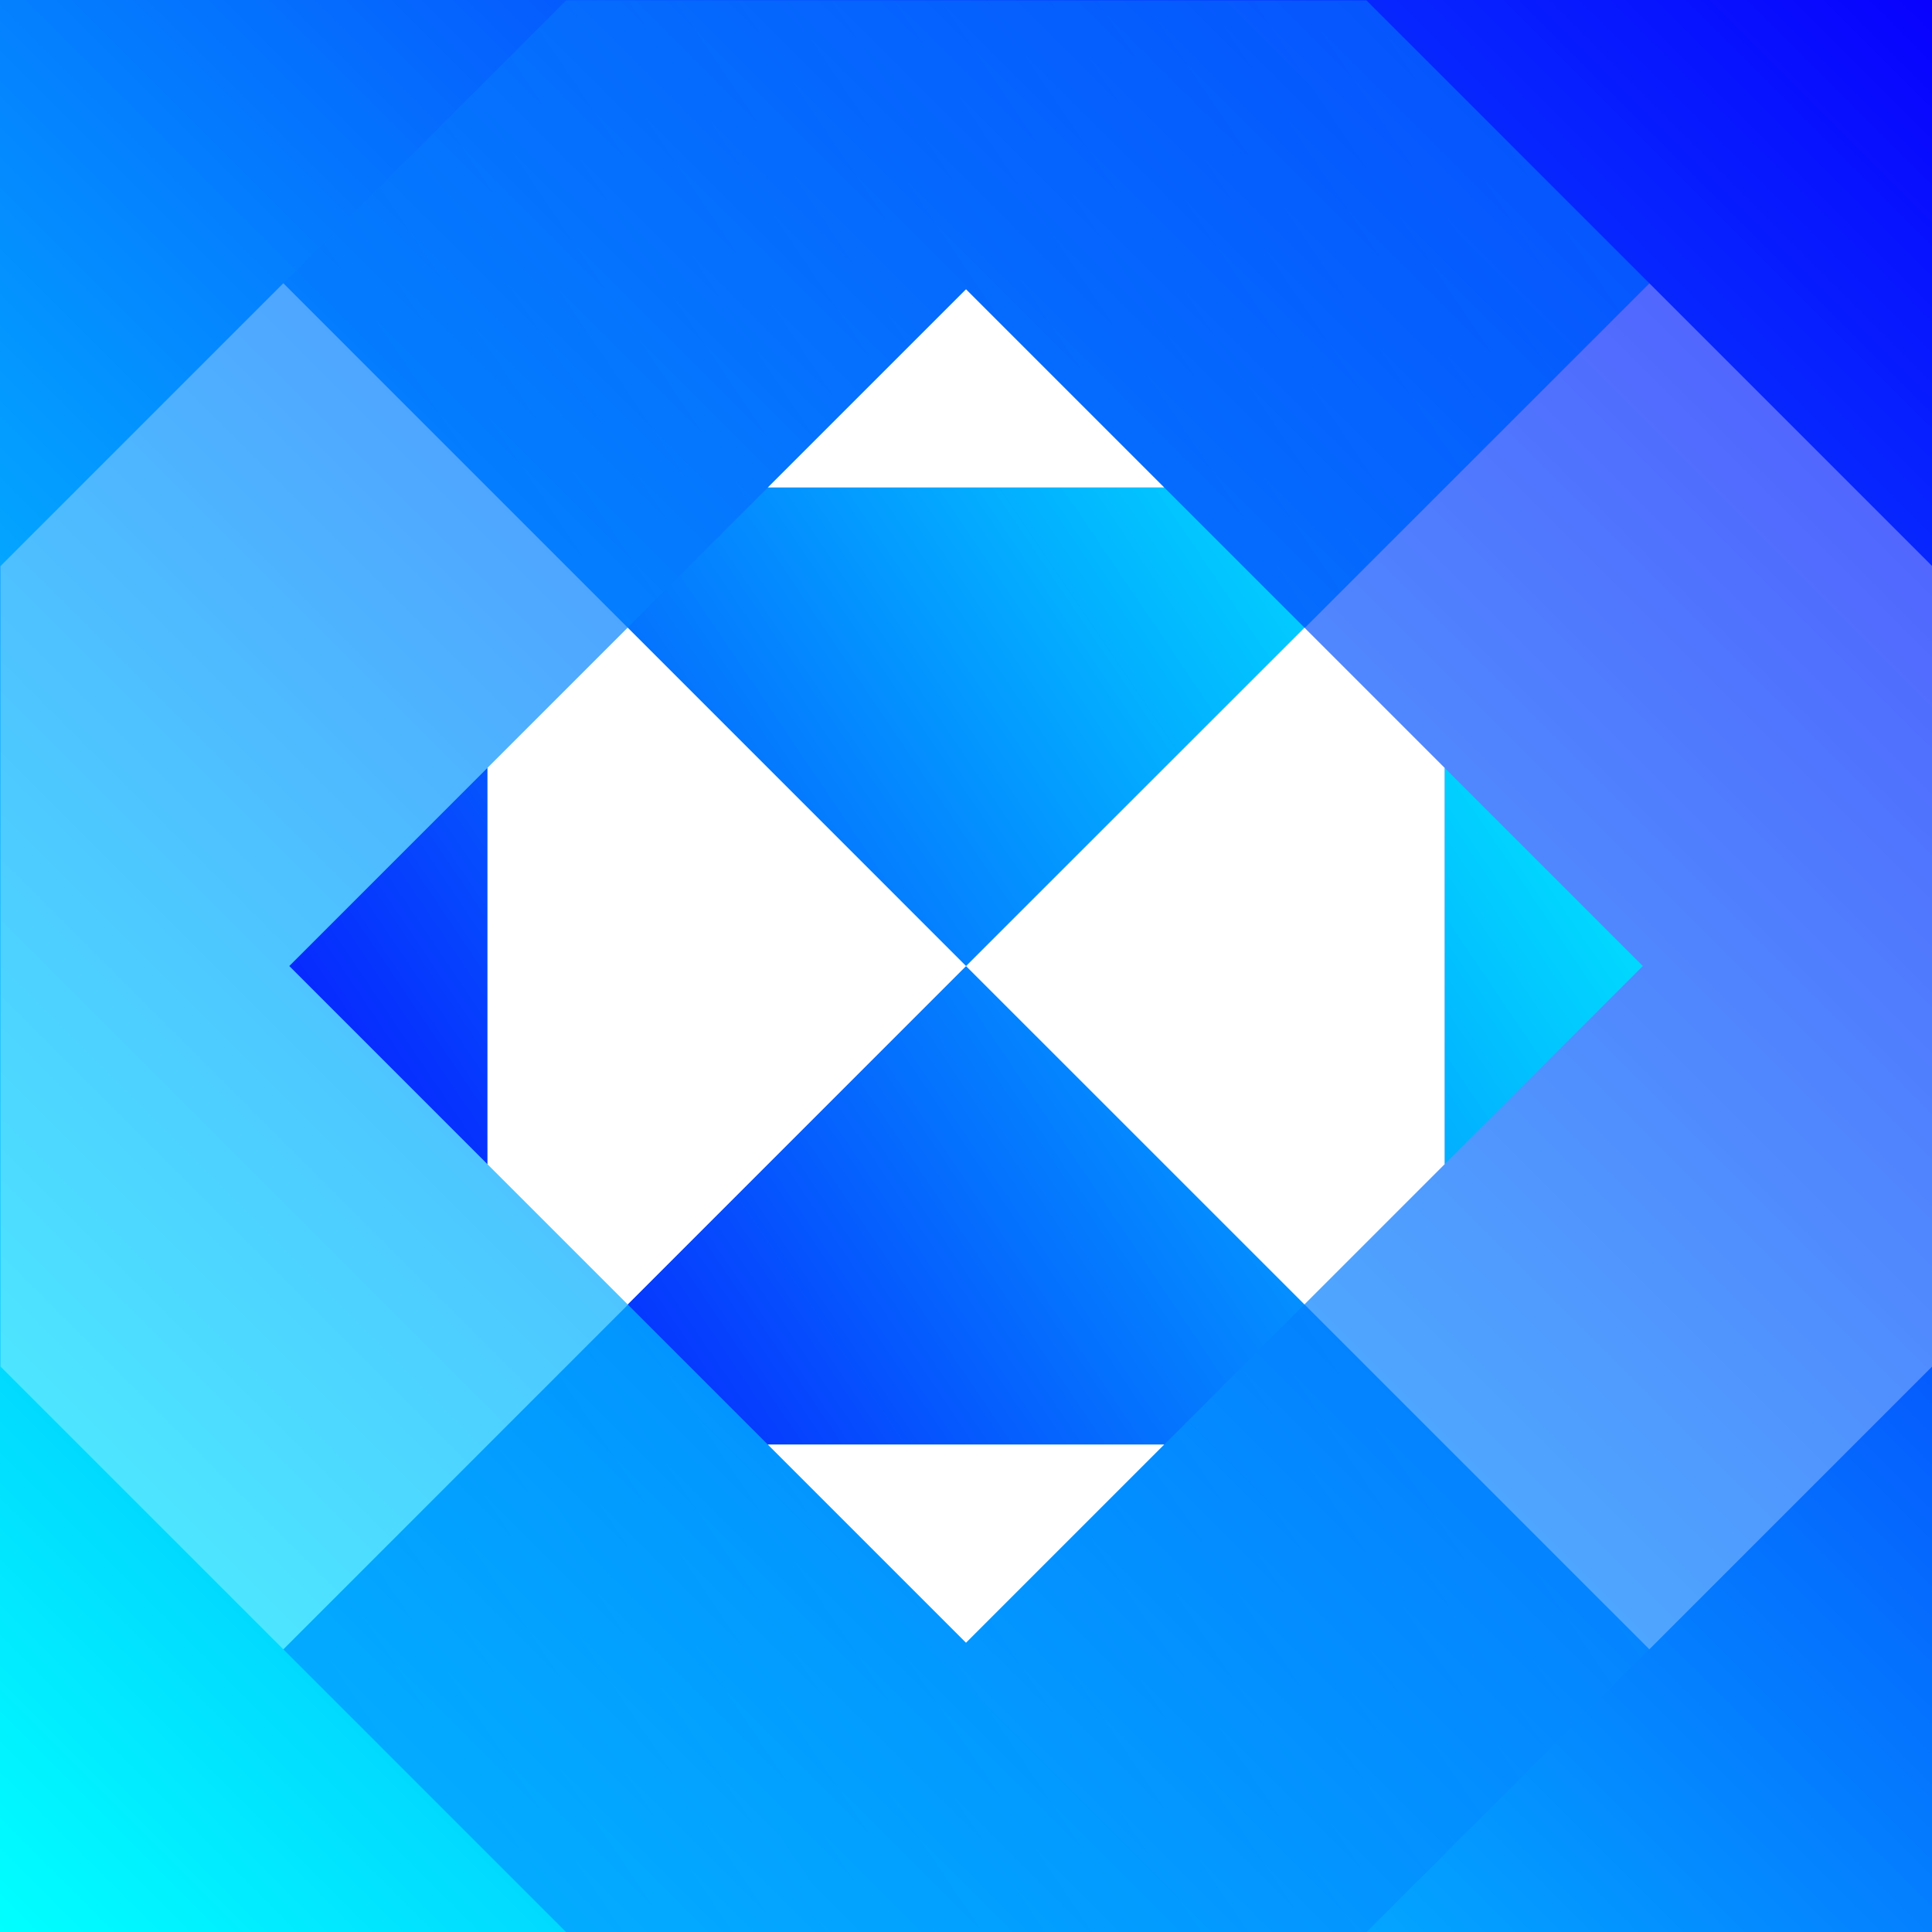 <?xml version="1.0" encoding="UTF-8" standalone="no"?>
<svg
   width="1000"
   height="1000"
   viewBox="0 0 1000 1000"
   version="1.1"
   xml:space="preserve"
   id="SVGRoot"
   inkscape:version="1.4.2 (ebf0e94, 2025-05-08)"
   sodipodi:docname="drawing-122.svg"
   inkscape:export-filename="drawing-1332.png"
   inkscape:export-xdpi="96"
   inkscape:export-ydpi="96"
   xmlns:inkscape="http://www.inkscape.org/namespaces/inkscape"
   xmlns:sodipodi="http://sodipodi.sourceforge.net/DTD/sodipodi-0.dtd"
   xmlns:xlink="http://www.w3.org/1999/xlink"
   xmlns="http://www.w3.org/2000/svg"
   xmlns:svg="http://www.w3.org/2000/svg"><defs
   id="defs2"><linearGradient
     id="linearGradient30"
     inkscape:collect="always"><stop
       style="stop-color:#00ffff;stop-opacity:1;"
       offset="0"
       id="stop30" /><stop
       style="stop-color:#0800fe;stop-opacity:1;"
       offset="1"
       id="stop31" /></linearGradient><linearGradient
     inkscape:collect="always"
     xlink:href="#linearGradient30"
     id="linearGradient32"
     x1="931.393"
     y1="221.117"
     x2="68.607"
     y2="805.045"
     gradientUnits="userSpaceOnUse" /><linearGradient
     inkscape:collect="always"
     xlink:href="#linearGradient30"
     id="linearGradient34"
     gradientUnits="userSpaceOnUse"
     x1="931.393"
     y1="221.117"
     x2="68.607"
     y2="805.045" /><linearGradient
     inkscape:collect="always"
     xlink:href="#linearGradient30"
     id="linearGradient35"
     gradientUnits="userSpaceOnUse"
     x1="0"
     y1="1000"
     x2="1005.324"
     y2="-5.324" /></defs>
  <sodipodi:namedview
   pagecolor="#ffffff"
   bordercolor="#000000"
   borderopacity="1"
   inkscape:showpageshadow="2"
   inkscape:pageopacity="0.0"
   inkscape:pagecheckerboard="0"
   inkscape:deskcolor="#232323"
   id="namedview1"
   inkscape:zoom="0.35748176"
   inkscape:cx="872.7718"
   inkscape:cy="267.1465"
   inkscape:window-width="1366"
   inkscape:window-height="699"
   inkscape:window-x="0"
   inkscape:window-y="0"
   inkscape:window-maximized="1"
   inkscape:current-layer="SVGRoot" />
 <style
   type="text/css"
   id="style1">
g.prefab path {
  vector-effect:non-scaling-stroke;
  -inkscape-stroke:hairline;
  fill: none;
  fill-opacity: 1;
  stroke-opacity: 1;
  stroke: #00349c;
}
 </style>
 <g
   inkscape:groupmode="layer"
   id="layer2"
   inkscape:label="Layer 1"
   sodipodi:insensitive="true"><rect
     style="font-variation-settings:normal;opacity:1;fill:url(#linearGradient35);fill-opacity:1;stroke:none;stroke-width:10.649;stroke-linecap:butt;stroke-linejoin:miter;stroke-miterlimit:4;stroke-dasharray:none;stroke-dashoffset:0;stroke-opacity:1"
     id="rect30"
     width="1000"
     height="1000"
     x="0"
     y="0" /></g><g
   id="g34"
   transform="matrix(1.639,0,0,1.639,-319.339,-319.339)"
   style="opacity:0.3"><path
     id="path33"
     style="fill:url(#linearGradient34);fill-opacity:1;stroke:#00ffff;stroke-width:0;stroke-dasharray:none"
     d="m 373.639,194.955 -89.332,89.334 215.688,215.699 h 0.012 L 715.705,284.289 626.361,194.955 H 499.994 Z M 194.961,373.633 68.607,499.988 194.961,626.354 V 499.988 Z m 610.078,0 V 499.988 626.354 L 931.393,499.988 Z M 499.994,500 l -215.688,215.688 89.346,89.357 h 126.342 126.354 l 89.357,-89.357 z" /><path
     id="path34"
     style="font-variation-settings:normal;opacity:1;fill:#ffffff;fill-opacity:1;stroke:#00ffff;stroke-width:0;stroke-linecap:butt;stroke-linejoin:miter;stroke-miterlimit:4;stroke-dasharray:none;stroke-dashoffset:0;stroke-opacity:1"
     d="m 284.307,284.289 -89.346,89.344 V 626.354 L 284.307,715.688 499.994,500 Z M 499.994,500 715.705,715.688 805.039,626.354 V 373.633 l -89.334,-89.344 z" /></g>
<g
   id="g32"
   transform="matrix(0.812,0,0,0.812,94.023,94.023)"><path
     id="path17"
     style="fill:url(#linearGradient32);fill-opacity:1;stroke:#00ffff;stroke-width:0;stroke-dasharray:none"
     d="m 373.639,194.955 -89.332,89.334 215.688,215.699 h 0.012 L 715.705,284.289 626.361,194.955 H 499.994 Z M 194.961,373.633 68.607,499.988 194.961,626.354 V 499.988 Z m 610.078,0 V 499.988 626.354 L 931.393,499.988 Z M 499.994,500 l -215.688,215.688 89.346,89.357 h 126.342 126.354 l 89.357,-89.357 z" /><path
     id="path18"
     style="font-variation-settings:normal;opacity:1;fill:#ffffff;fill-opacity:1;stroke:#00ffff;stroke-width:0;stroke-linecap:butt;stroke-linejoin:miter;stroke-miterlimit:4;stroke-dasharray:none;stroke-dashoffset:0;stroke-opacity:1"
     d="m 284.307,284.289 -89.346,89.344 V 626.354 L 284.307,715.688 499.994,500 Z M 499.994,500 715.705,715.688 805.039,626.354 V 373.633 l -89.334,-89.344 z" /></g><path
   d="M 2821.581,556.921 H 2695.226 V 683.287 Z"
   style="fill:#0000ff;stroke:#00ffff;stroke-width:0;stroke-dasharray:none"
   id="path20" /><path
   d="m 2695.226,430.566 v 126.354 h 126.355 z"
   style="fill:#0000ff;stroke:#00ffff;stroke-width:0;stroke-dasharray:none"
   id="path21" /><path
   d="M 2085.15,683.287 V 556.921 h -126.354 z"
   style="fill:#0000ff;stroke:#00ffff;stroke-width:0;stroke-dasharray:none"
   id="path22" /><path
   d="M 2085.15,556.921 V 430.566 l -126.354,126.354 z"
   style="fill:#0000ff;stroke:#00ffff;stroke-width:0;stroke-dasharray:none"
   id="path23" /><path
   d="M 2390.182,861.977 V 556.932 l -215.688,215.688 89.345,89.357 z"
   style="fill:#0000ff;stroke:#00ffff;stroke-width:0;stroke-dasharray:none"
   id="path24" /><path
   d="m 2516.537,861.977 89.357,-89.357 -215.711,-215.688 v 305.044 z"
   style="font-variation-settings:normal;fill:#0000ff;fill-opacity:1;stroke:#00ffff;stroke-width:0;stroke-linecap:butt;stroke-linejoin:miter;stroke-miterlimit:4;stroke-dasharray:none;stroke-dashoffset:0;stroke-opacity:1;stop-color:#000000"
   id="path25" /><path
   d="m 2390.182,251.888 h -126.355 l -89.333,89.333 215.688,215.699 z"
   style="fill:#0000ff;stroke:#00ffff;stroke-width:0;stroke-dasharray:none"
   id="path26" /><path
   d="m 2516.548,251.888 h -126.366 v 305.032 h 0.012 L 2605.894,341.221 Z"
   style="fill:#0000ff;stroke:#00ffff;stroke-width:0;stroke-dasharray:none"
   id="path27" /><path
   style="font-variation-settings:normal;opacity:1;fill:#ffffff;fill-opacity:1;stroke:#00ffff;stroke-width:0;stroke-linecap:butt;stroke-linejoin:miter;stroke-miterlimit:4;stroke-dasharray:none;stroke-dashoffset:0;stroke-opacity:1"
   d="m 2085.15,430.566 89.345,-89.345 215.688,215.711 -215.688,215.688 -89.345,-89.333 z"
   id="path28" /><path
   style="font-variation-settings:normal;opacity:1;fill:#ffffff;fill-opacity:1;stroke:#00ffff;stroke-width:0;stroke-linecap:butt;stroke-linejoin:miter;stroke-miterlimit:4;stroke-dasharray:none;stroke-dashoffset:0;stroke-opacity:1"
   d="m 2605.894,341.221 89.333,89.345 v 252.721 l -89.333,89.333 -215.711,-215.688 z"
   id="path29" /><path
   style="opacity:1;fill:#ffffff;stroke-width:10.649"
   d="M 602.6,252.318 H 397.402 L 500.005,149.725 Z"
   id="path1" /><path
   style="opacity:1;fill:#ffffff;stroke-width:10.649"
   d="m 602.594,747.682 h -205.197 l 102.603,102.593 z"
   id="path2" /></svg>
